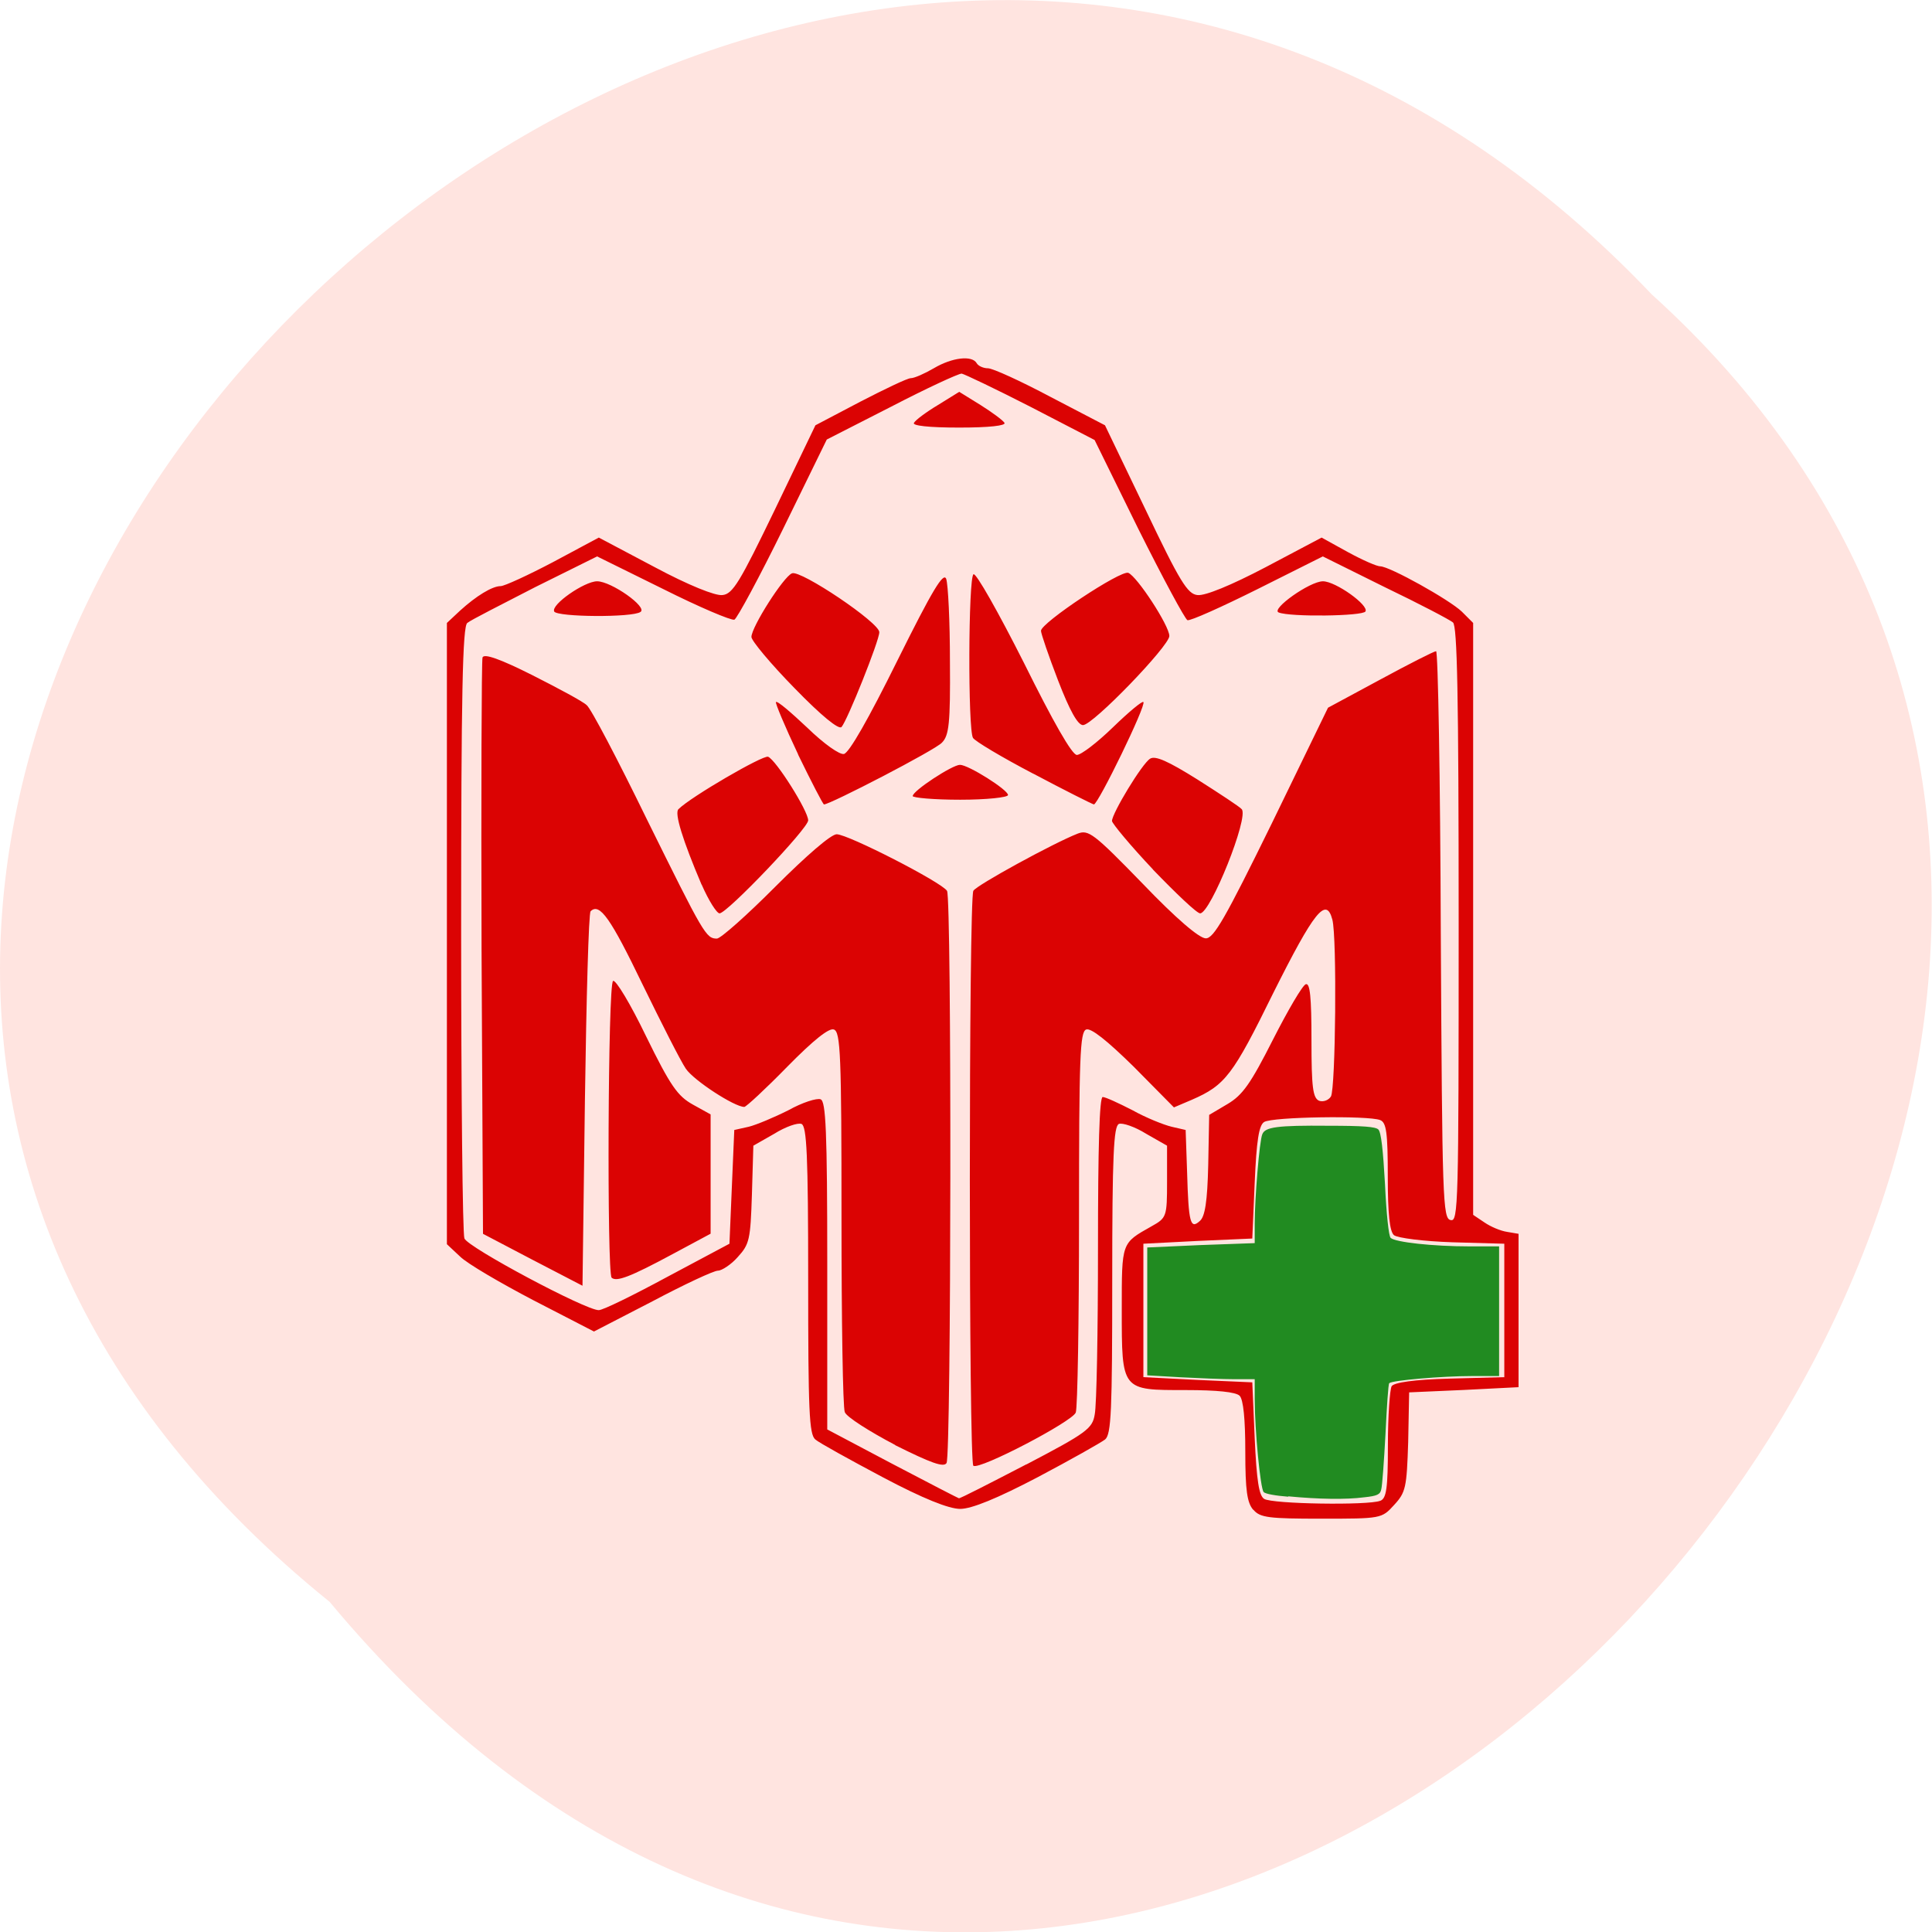 <svg xmlns="http://www.w3.org/2000/svg" viewBox="0 0 16 16"><path d="m 2.73 13.266 c -8.117 -6.555 3.766 -18.383 10.949 -10.828 c 7.199 6.504 -4.04 19.13 -10.949 10.828" fill="#ffe4e0"/><path d="m 10.379 12.504 c -0.051 -0.059 -0.066 -0.16 -0.066 -0.484 c 0 -0.266 -0.016 -0.43 -0.047 -0.461 c -0.031 -0.031 -0.188 -0.047 -0.445 -0.047 c -0.535 0 -0.531 0.008 -0.531 -0.668 c 0 -0.559 -0.004 -0.547 0.246 -0.688 c 0.125 -0.07 0.129 -0.078 0.129 -0.371 v -0.297 l -0.172 -0.098 c -0.094 -0.059 -0.199 -0.094 -0.227 -0.082 c -0.043 0.02 -0.055 0.254 -0.055 1.293 c 0 1.086 -0.008 1.277 -0.059 1.32 c -0.035 0.027 -0.285 0.168 -0.559 0.313 c -0.336 0.176 -0.547 0.262 -0.641 0.262 c -0.094 0 -0.309 -0.086 -0.641 -0.262 c -0.273 -0.145 -0.527 -0.285 -0.559 -0.313 c -0.051 -0.043 -0.059 -0.234 -0.059 -1.32 c 0 -1.039 -0.012 -1.273 -0.055 -1.293 c -0.031 -0.012 -0.133 0.023 -0.227 0.082 l -0.172 0.098 l -0.012 0.406 c -0.012 0.371 -0.02 0.41 -0.117 0.516 c -0.055 0.063 -0.133 0.113 -0.164 0.113 c -0.035 0 -0.277 0.113 -0.543 0.254 l -0.484 0.25 l -0.5 -0.258 c -0.277 -0.145 -0.551 -0.305 -0.609 -0.363 l -0.109 -0.102 v -5.145 l 0.109 -0.102 c 0.133 -0.121 0.266 -0.203 0.336 -0.203 c 0.031 0 0.227 -0.09 0.434 -0.199 l 0.379 -0.203 l 0.465 0.246 c 0.277 0.148 0.5 0.238 0.559 0.23 c 0.086 -0.008 0.145 -0.109 0.434 -0.707 l 0.336 -0.699 l 0.371 -0.195 c 0.203 -0.105 0.391 -0.195 0.418 -0.195 c 0.031 0 0.117 -0.039 0.191 -0.082 c 0.152 -0.09 0.316 -0.109 0.355 -0.043 c 0.012 0.023 0.055 0.043 0.094 0.043 c 0.039 0 0.27 0.105 0.52 0.238 l 0.449 0.234 l 0.336 0.699 c 0.285 0.598 0.348 0.699 0.43 0.707 c 0.063 0.008 0.281 -0.082 0.563 -0.23 l 0.465 -0.246 l 0.219 0.121 c 0.121 0.066 0.238 0.117 0.266 0.117 c 0.078 0 0.574 0.277 0.676 0.375 l 0.094 0.094 v 4.902 l 0.094 0.063 c 0.051 0.035 0.133 0.07 0.188 0.078 l 0.094 0.016 v 1.27 l -0.453 0.023 l -0.453 0.02 l -0.008 0.41 c -0.012 0.379 -0.02 0.418 -0.117 0.523 c -0.102 0.113 -0.109 0.113 -0.602 0.113 c -0.434 0 -0.508 -0.008 -0.563 -0.074 m 1.051 -0.074 c 0.051 -0.02 0.063 -0.102 0.063 -0.461 c 0 -0.242 0.016 -0.461 0.031 -0.488 c 0.02 -0.031 0.184 -0.055 0.48 -0.063 l 0.453 -0.012 v -1.105 l -0.43 -0.012 c -0.238 -0.008 -0.453 -0.035 -0.484 -0.059 c -0.035 -0.031 -0.051 -0.172 -0.051 -0.488 c 0 -0.363 -0.012 -0.445 -0.063 -0.465 c -0.098 -0.039 -0.895 -0.027 -0.961 0.016 c -0.043 0.027 -0.063 0.152 -0.078 0.5 l -0.02 0.465 l -0.453 0.02 l -0.449 0.023 v 1.105 l 0.449 0.023 l 0.453 0.02 l 0.02 0.465 c 0.016 0.348 0.035 0.473 0.078 0.5 c 0.066 0.043 0.863 0.055 0.961 0.016 m -2.93 -0.301 c 0.5 -0.262 0.547 -0.297 0.566 -0.414 c 0.016 -0.074 0.027 -0.695 0.027 -1.379 c 0 -0.832 0.012 -1.25 0.039 -1.25 c 0.023 0 0.133 0.051 0.246 0.109 c 0.113 0.063 0.258 0.121 0.324 0.137 l 0.117 0.027 l 0.012 0.348 c 0.012 0.422 0.027 0.477 0.105 0.406 c 0.043 -0.035 0.063 -0.16 0.07 -0.465 l 0.008 -0.414 l 0.152 -0.09 c 0.125 -0.074 0.191 -0.168 0.375 -0.531 c 0.125 -0.246 0.246 -0.453 0.273 -0.461 c 0.035 -0.012 0.047 0.105 0.047 0.461 c 0 0.398 0.012 0.48 0.063 0.504 c 0.035 0.012 0.078 -0.004 0.098 -0.035 c 0.039 -0.063 0.051 -1.32 0.012 -1.465 c -0.051 -0.195 -0.152 -0.066 -0.488 0.605 c -0.336 0.684 -0.398 0.766 -0.676 0.887 l -0.148 0.063 l -0.332 -0.336 c -0.223 -0.219 -0.355 -0.324 -0.395 -0.309 c -0.051 0.02 -0.059 0.223 -0.059 1.563 c 0 0.844 -0.012 1.57 -0.027 1.609 c -0.027 0.074 -0.797 0.477 -0.848 0.441 c -0.039 -0.023 -0.039 -4.703 0 -4.762 c 0.027 -0.047 0.664 -0.395 0.863 -0.473 c 0.09 -0.035 0.133 -0.004 0.539 0.414 c 0.277 0.289 0.469 0.453 0.523 0.453 c 0.066 0 0.16 -0.164 0.547 -0.953 l 0.465 -0.957 l 0.434 -0.234 c 0.238 -0.129 0.445 -0.234 0.461 -0.234 c 0.016 -0.004 0.035 1.055 0.039 2.348 c 0.012 2.199 0.016 2.352 0.082 2.363 c 0.063 0.016 0.066 -0.125 0.066 -2.449 c 0 -1.918 -0.012 -2.469 -0.047 -2.5 c -0.027 -0.023 -0.281 -0.156 -0.566 -0.293 l -0.512 -0.254 l -0.539 0.27 c -0.297 0.148 -0.559 0.266 -0.582 0.258 c -0.02 -0.008 -0.203 -0.348 -0.406 -0.754 l -0.363 -0.738 l -0.527 -0.273 c -0.289 -0.148 -0.551 -0.273 -0.574 -0.277 c -0.027 0 -0.289 0.121 -0.582 0.273 l -0.535 0.273 l -0.359 0.734 c -0.199 0.406 -0.383 0.746 -0.406 0.758 c -0.027 0.008 -0.293 -0.105 -0.59 -0.254 l -0.547 -0.27 l -0.512 0.254 c -0.281 0.145 -0.535 0.273 -0.563 0.297 c -0.039 0.027 -0.051 0.582 -0.051 2.531 c 0 1.375 0.012 2.531 0.027 2.566 c 0.027 0.074 1.01 0.598 1.113 0.594 c 0.035 0 0.289 -0.125 0.57 -0.277 l 0.512 -0.273 l 0.02 -0.473 l 0.02 -0.469 l 0.121 -0.027 c 0.063 -0.016 0.211 -0.078 0.328 -0.137 c 0.113 -0.063 0.234 -0.102 0.266 -0.09 c 0.043 0.016 0.055 0.254 0.055 1.375 v 1.359 l 0.539 0.285 c 0.297 0.156 0.547 0.285 0.551 0.285 c 0.008 0.004 0.258 -0.125 0.559 -0.281 m -1.086 -0.16 c -0.215 -0.113 -0.406 -0.234 -0.418 -0.273 c -0.016 -0.039 -0.027 -0.762 -0.027 -1.605 c 0 -1.352 -0.008 -1.543 -0.063 -1.563 c -0.039 -0.016 -0.168 0.086 -0.387 0.309 c -0.18 0.184 -0.34 0.332 -0.355 0.332 c -0.082 0 -0.418 -0.219 -0.484 -0.316 c -0.043 -0.063 -0.203 -0.379 -0.359 -0.699 c -0.262 -0.543 -0.355 -0.68 -0.43 -0.605 c -0.016 0.016 -0.035 0.719 -0.047 1.566 l -0.02 1.535 l -0.414 -0.215 l -0.41 -0.215 l -0.012 -2.363 c -0.004 -1.301 0 -2.383 0.008 -2.41 c 0.012 -0.035 0.145 0.012 0.41 0.145 c 0.215 0.109 0.422 0.219 0.453 0.25 c 0.035 0.027 0.258 0.453 0.496 0.941 c 0.473 0.957 0.492 0.992 0.582 0.992 c 0.031 0 0.25 -0.195 0.484 -0.43 c 0.258 -0.258 0.461 -0.434 0.508 -0.434 c 0.094 0 0.871 0.398 0.914 0.469 c 0.039 0.063 0.035 4.672 -0.004 4.738 c -0.023 0.039 -0.129 0 -0.426 -0.148 m -2.348 -1.387 c -0.039 -0.047 -0.031 -2.43 0.012 -2.457 c 0.02 -0.016 0.145 0.191 0.273 0.457 c 0.203 0.414 0.262 0.496 0.387 0.566 l 0.148 0.082 v 0.988 l -0.313 0.168 c -0.355 0.191 -0.469 0.234 -0.508 0.195 m 0.746 -3.254 c -0.156 -0.367 -0.227 -0.594 -0.191 -0.625 c 0.102 -0.102 0.699 -0.449 0.742 -0.434 c 0.066 0.027 0.332 0.449 0.332 0.527 c 0 0.066 -0.672 0.77 -0.734 0.77 c -0.023 0 -0.09 -0.105 -0.148 -0.238 m 3.738 -0.125 c -0.188 -0.199 -0.34 -0.383 -0.34 -0.402 c 0 -0.063 0.25 -0.477 0.316 -0.516 c 0.043 -0.027 0.148 0.02 0.391 0.172 c 0.184 0.117 0.352 0.227 0.367 0.246 c 0.063 0.063 -0.258 0.863 -0.344 0.863 c -0.027 0 -0.199 -0.164 -0.391 -0.363 m -2.938 -0.953 c -0.109 -0.23 -0.191 -0.426 -0.184 -0.434 c 0.012 -0.012 0.125 0.086 0.258 0.211 c 0.141 0.137 0.27 0.227 0.305 0.219 c 0.043 -0.008 0.207 -0.297 0.441 -0.77 c 0.293 -0.59 0.383 -0.738 0.406 -0.68 c 0.016 0.047 0.031 0.352 0.031 0.684 c 0.004 0.516 -0.008 0.613 -0.066 0.672 c -0.051 0.059 -0.926 0.512 -0.977 0.512 c -0.008 0 -0.105 -0.188 -0.215 -0.414 m 1.949 0.16 c -0.262 -0.137 -0.484 -0.27 -0.5 -0.297 c -0.043 -0.066 -0.039 -1.328 0.004 -1.355 c 0.02 -0.016 0.207 0.316 0.418 0.734 c 0.242 0.488 0.398 0.762 0.438 0.762 c 0.035 0 0.168 -0.102 0.297 -0.227 c 0.133 -0.129 0.246 -0.223 0.254 -0.211 c 0.027 0.023 -0.375 0.848 -0.41 0.848 c -0.016 -0.004 -0.242 -0.117 -0.5 -0.254 m -1 0.184 c 0 -0.043 0.328 -0.258 0.391 -0.258 c 0.07 0 0.398 0.207 0.398 0.25 c 0 0.02 -0.18 0.039 -0.395 0.039 c -0.219 0 -0.395 -0.016 -0.395 -0.031 m -0.98 -0.895 c -0.195 -0.199 -0.355 -0.391 -0.355 -0.422 c 0 -0.082 0.266 -0.5 0.336 -0.527 c 0.07 -0.031 0.727 0.41 0.723 0.488 c 0 0.07 -0.266 0.734 -0.313 0.785 c -0.023 0.023 -0.164 -0.09 -0.391 -0.324 m 2.184 -0.063 c -0.078 -0.203 -0.141 -0.387 -0.141 -0.41 c 0 -0.066 0.66 -0.504 0.723 -0.48 c 0.074 0.031 0.34 0.438 0.34 0.523 c 0 0.082 -0.633 0.738 -0.715 0.738 c -0.043 0 -0.109 -0.117 -0.207 -0.371 m -4.172 -0.57 c -0.031 -0.055 0.25 -0.25 0.355 -0.25 c 0.117 0 0.422 0.215 0.359 0.254 c -0.066 0.047 -0.688 0.043 -0.715 -0.004 m 6 0.008 c -0.066 -0.027 0.258 -0.258 0.367 -0.258 c 0.105 0 0.383 0.199 0.352 0.25 c -0.023 0.039 -0.625 0.047 -0.719 0.008 m -3.02 -1.57 c 0.012 -0.023 0.102 -0.09 0.199 -0.148 l 0.176 -0.109 l 0.176 0.109 c 0.094 0.059 0.184 0.125 0.199 0.148 c 0.012 0.023 -0.125 0.039 -0.375 0.039 c -0.254 0 -0.391 -0.016 -0.375 -0.039" fill="#db0303"/><path d="m 10.668 12.395 c -0.102 -0.008 -0.191 -0.023 -0.203 -0.039 c -0.027 -0.027 -0.074 -0.512 -0.074 -0.77 v -0.164 h -0.168 c -0.09 0 -0.293 -0.008 -0.445 -0.016 l -0.277 -0.016 v -1.059 l 0.445 -0.02 l 0.445 -0.016 v -0.164 c 0 -0.203 0.039 -0.684 0.063 -0.738 c 0.023 -0.059 0.121 -0.074 0.547 -0.07 c 0.289 0 0.391 0.008 0.414 0.031 c 0.023 0.023 0.039 0.168 0.055 0.453 c 0.012 0.254 0.031 0.43 0.047 0.445 c 0.039 0.035 0.344 0.07 0.656 0.07 h 0.242 v 1.074 h -0.23 c -0.238 0 -0.656 0.035 -0.68 0.059 c -0.008 0.008 -0.02 0.195 -0.031 0.422 c -0.012 0.223 -0.027 0.43 -0.035 0.457 c -0.008 0.043 -0.035 0.055 -0.141 0.066 c -0.152 0.02 -0.379 0.016 -0.629 -0.008" fill="#218b21"/></svg>